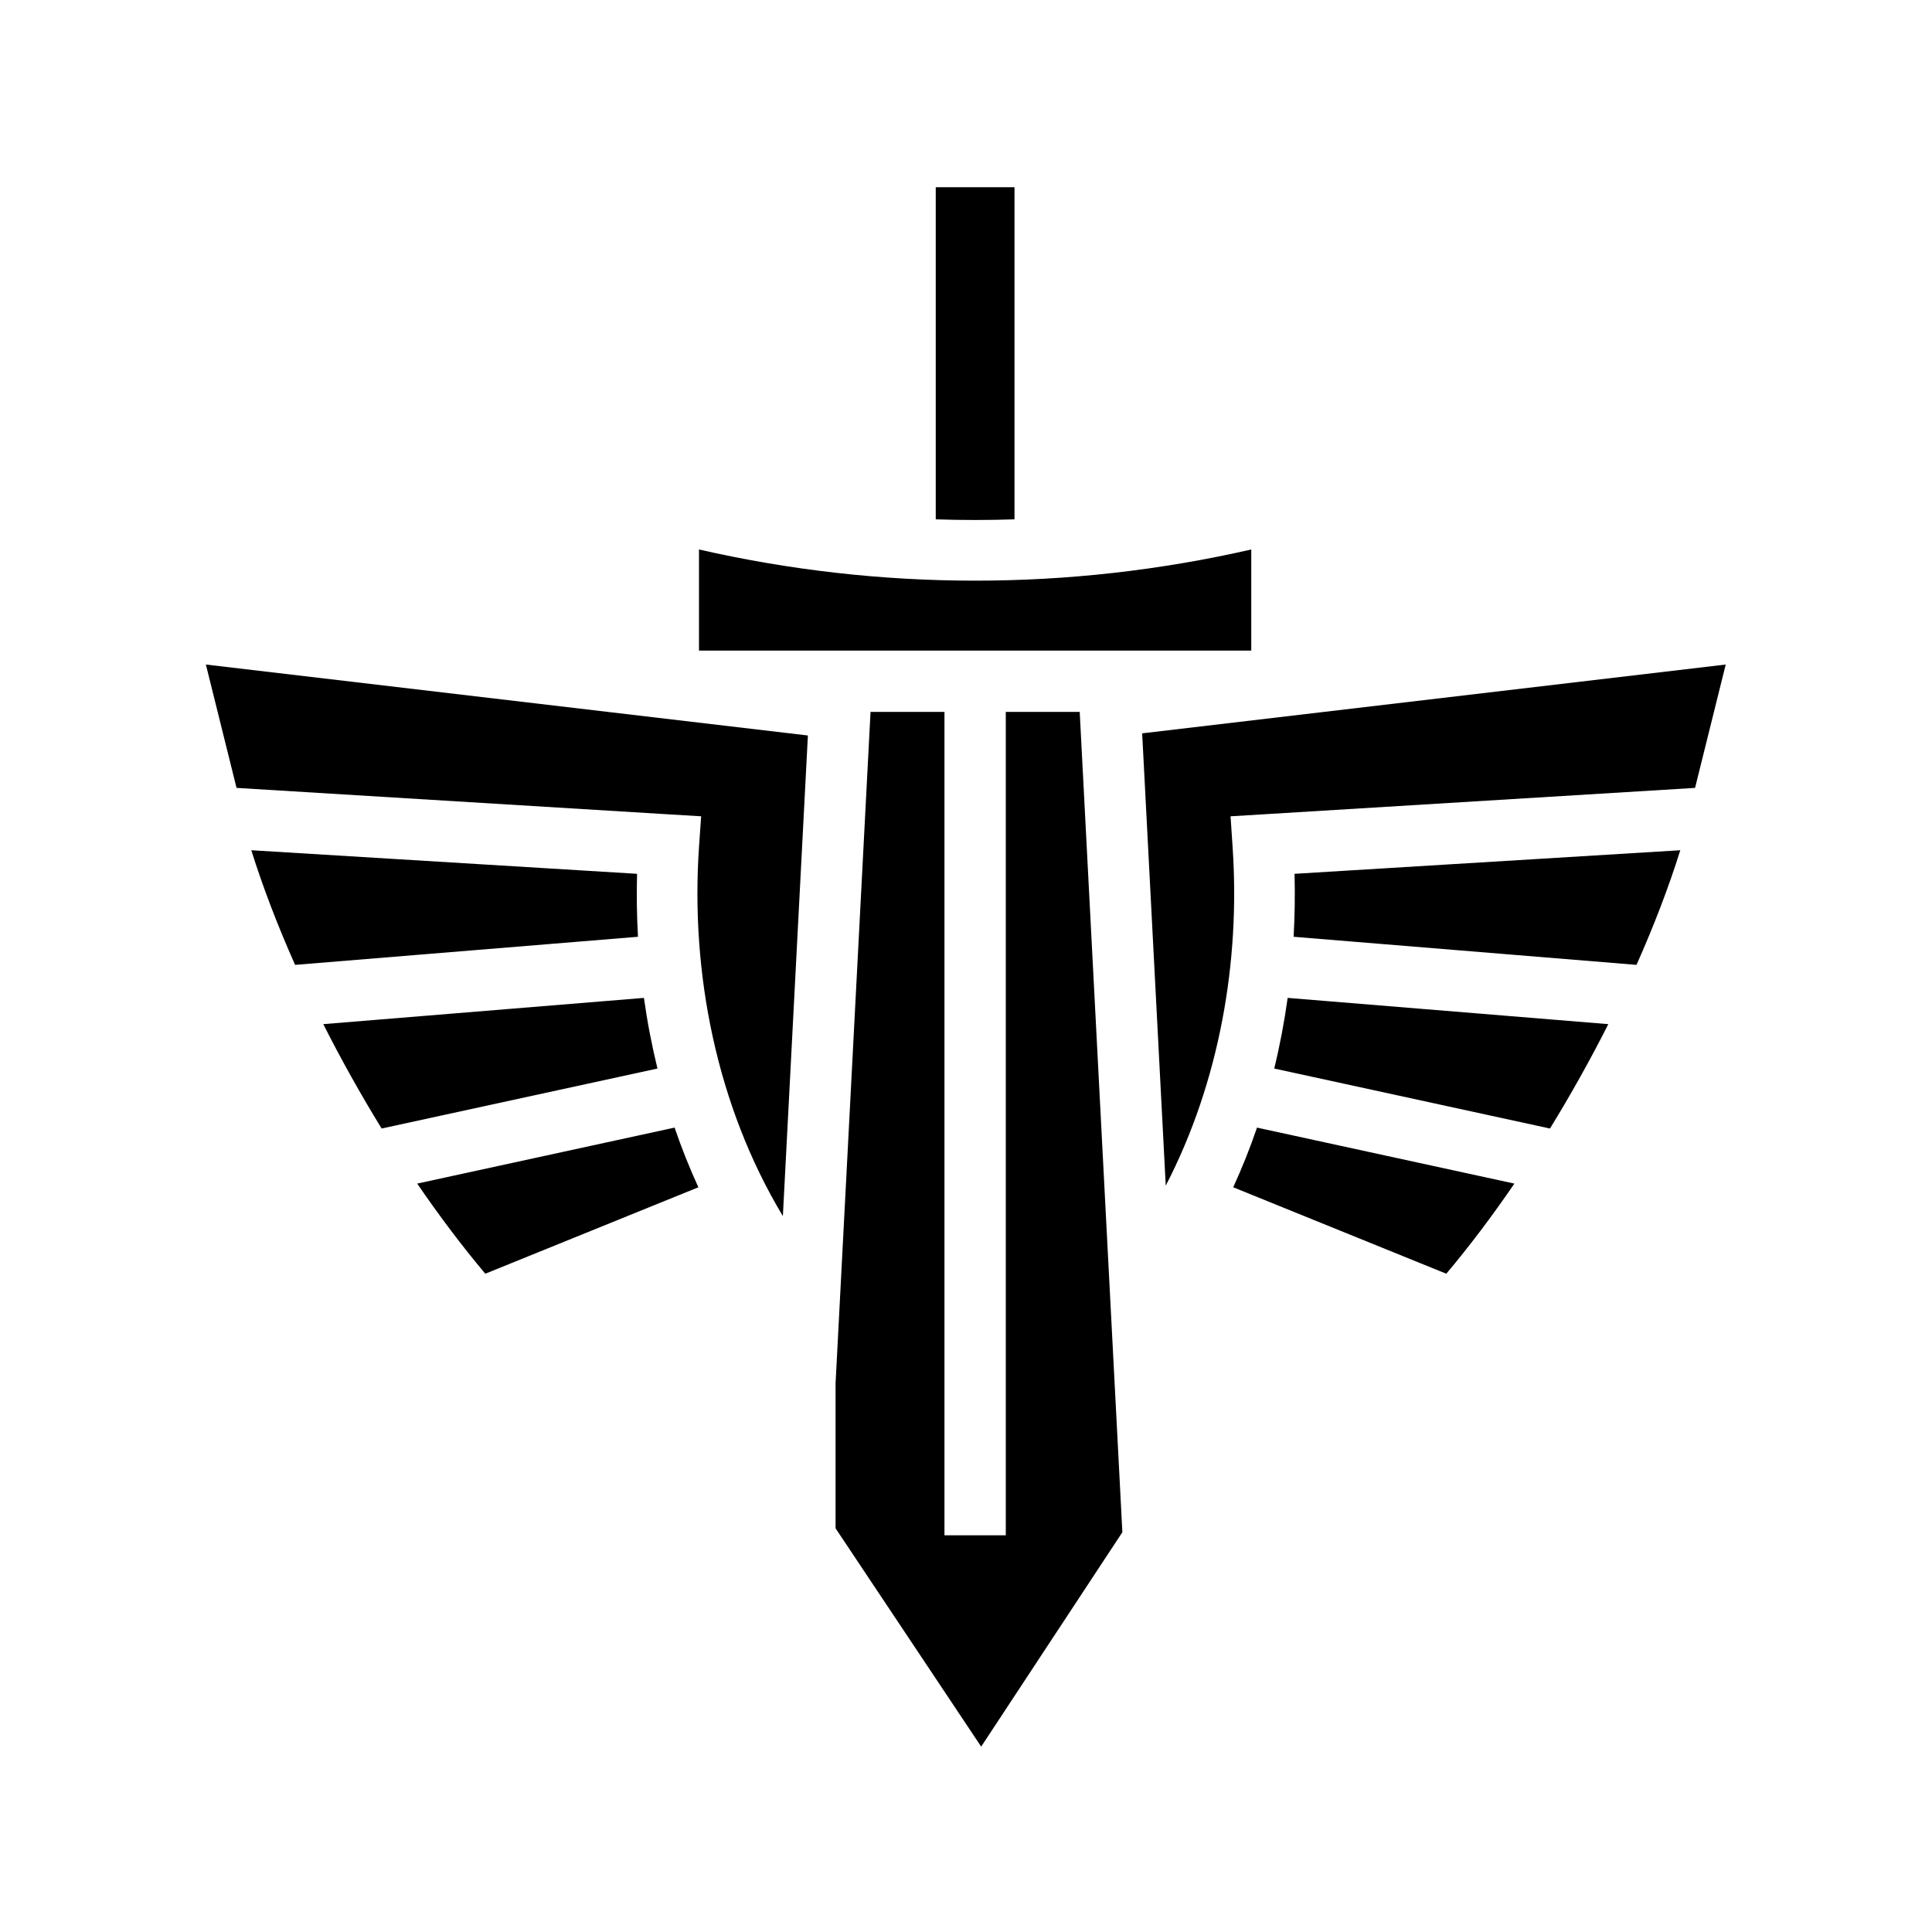 <svg xmlns="http://www.w3.org/2000/svg" width="100%" height="100%" viewBox="0 0 588.8 588.8"><path d="M285.18 57.056v101.22c7.988 0.266 16.003 0.267 24 0V57.055h-24z m-72.155 110.406v30.813h168.313v-30.813c-55.755 12.73-113.104 12.604-168.313 0z m-150.28 35.063l9.343 37.594 132.187 8.093 9.406 0.562-0.655 9.406c-2.594 38.077 5.257 78.673 25.563 112.44l7.625-146.47-183.47-21.625z m463.186 0l-177.842 20.97 7.187 137.843c16.457-31.775 22.736-68.503 20.375-103.157l-0.625-9.405 9.375-0.563 132.188-8.093 9.343-37.595z m-260.624 14.438L254.65 421.588v44.187l44.375 66.53 43.03-65.342-13-250h-22.53V467.9h-18.688V216.962h-22.53zM76.586 259.12c3.52 11.234 8.043 23.026 13.345 34.936l104.5-8.562c-0.358-6.42-0.452-12.835-0.28-19.188L76.587 259.12z m435.502 0l-117.563 7.186c0.172 6.353 0.077 12.768-0.28 19.188l104.5 8.562c5.3-11.91 9.825-23.702 13.342-34.937z m-315.844 45l-97.72 8c5.446 10.777 11.426 21.472 17.782 31.81l84.063-18.28c-1.735-7.117-3.12-14.322-4.126-21.53z m196.187 0c-1.003 7.207-2.36 14.414-4.092 21.53l84.03 18.28c6.357-10.338 12.338-21.033 17.782-31.81l-97.72-8zM205.59 343.65L127.15 360.713c6.694 9.8 13.67 19.05 20.75 27.468l64.938-26.342c-2.725-5.955-5.143-12.023-7.25-18.188z m177.5 0c-2.107 6.166-4.527 12.232-7.25 18.188l64.937 26.343c7.08-8.415 14.056-17.666 20.75-27.467l-78.438-17.063z" /></svg>